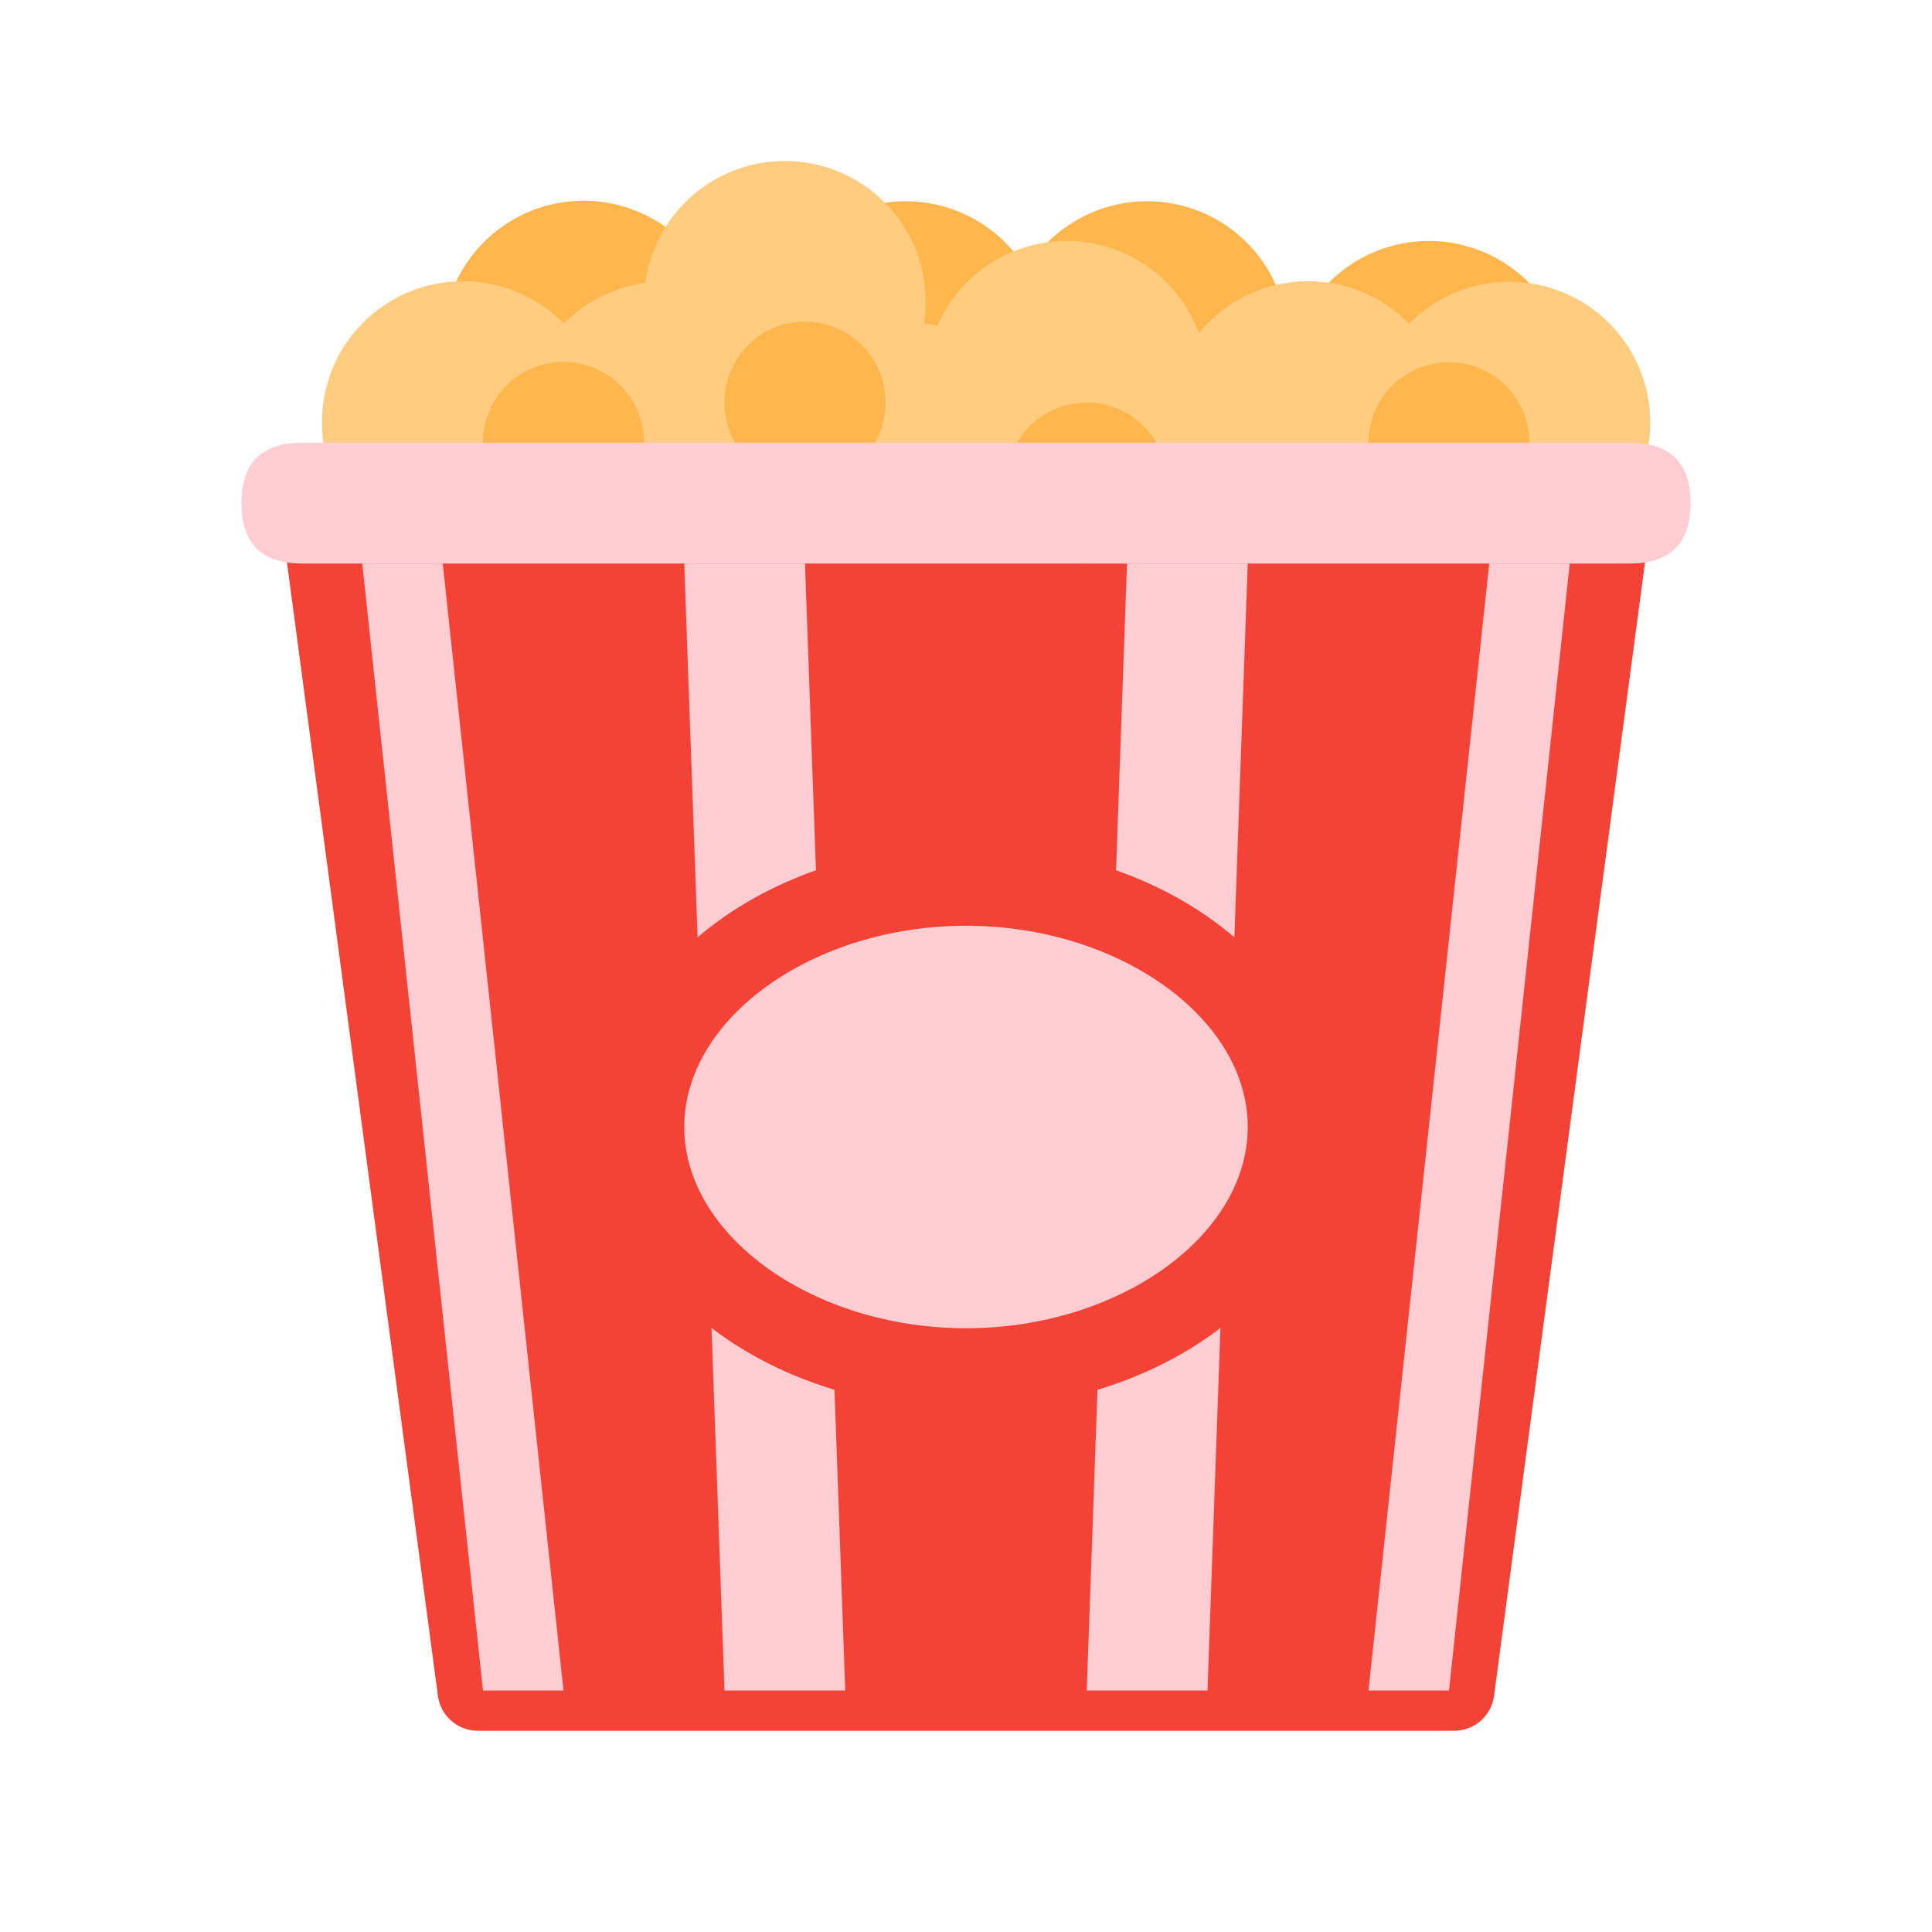 <svg xmlns="http://www.w3.org/2000/svg" width="200" height="200" class="icon" viewBox="0 0 1024 1024">
  <defs/>
  <defs/>
  <path fill="#FFB74D" d="M234.667 181.333a74.667 74.667 0 10149.333 0 74.667 74.667 0 10-149.333 0z"/>
  <path fill="#FFCC80" d="M170.667 224A74.667 74.667 0 10320 224a74.667 74.667 0 10-149.333 0z"/>
  <path fill="#FFCC80" d="M277.333 224a74.667 74.667 0 10149.334 0 74.667 74.667 0 10-149.334 0z"/>
  <path fill="#FFB74D" d="M405.333 181.333a74.667 74.667 0 10149.334 0 74.667 74.667 0 10-149.334 0z"/>
  <path fill="#FFCC80" d="M405.333 245.333a74.667 74.667 0 10149.334 0 74.667 74.667 0 10-149.334 0z"/>
  <path fill="#FFB74D" d="M533.333 181.333a74.667 74.667 0 10149.334 0 74.667 74.667 0 10-149.334 0z"/>
  <path fill="#FFB74D" d="M682.667 202.667a74.667 74.667 0 10149.333 0 74.667 74.667 0 10-149.333 0z"/>
  <path fill="#FFCC80" d="M725.333 224a74.667 74.667 0 10149.334 0 74.667 74.667 0 10-149.334 0z"/>
  <path fill="#FFCC80" d="M618.667 224A74.667 74.667 0 10768 224a74.667 74.667 0 10-149.333 0z"/>
  <path fill="#FFCC80" d="M490.667 202.667a74.667 74.667 0 10149.333 0 74.667 74.667 0 10-149.333 0zM341.333 160a74.667 74.667 0 10149.334 0 74.667 74.667 0 10-149.334 0z"/>
  <path fill="#F44336" d="M149.333 277.333h725.334l-82.774 621.44a21.333 21.333 0 01-21.333 18.56H253.44a21.333 21.333 0 01-21.333-18.56z"/>
  <path fill="#FFCDD2" d="M426.667 298.667h-64L384 896h64l-21.333-597.333zm234.666 0h-64L576 896h64l21.333-597.333zm170.667 0h-42.667l-64 597.333H768l64-597.333zm-640 0h42.667l64 597.333H256l-64-597.333z"/>
  <path fill="#FFB74D" d="M256 234.667a42.667 42.667 0 1085.333 0 42.667 42.667 0 10-85.333 0zM384 213.333a42.667 42.667 0 1085.333 0 42.667 42.667 0 10-85.333 0zM533.333 256a42.667 42.667 0 1085.334 0 42.667 42.667 0 10-85.334 0zM725.333 234.667a42.667 42.667 0 1085.334 0 42.667 42.667 0 10-85.334 0z"/>
  <path fill="#FFCDD2" d="M160 234.667h704q32 0 32 32t-32 32H160q-32 0-32-32t32-32zM341.333 597.333a170.667 128 0 10341.334 0 170.667 128 0 10-341.334 0z"/>
  <path fill="#F44336" d="M512 490.667c80.853 0 149.333 48.853 149.333 106.666S592.853 704 512 704s-149.333-48.853-149.333-106.667S431.147 490.667 512 490.667M512 448c-106.667 0-192 66.773-192 149.333s85.333 149.334 192 149.334 192-66.774 192-149.334S618.667 448 512 448z"/>
</svg>
